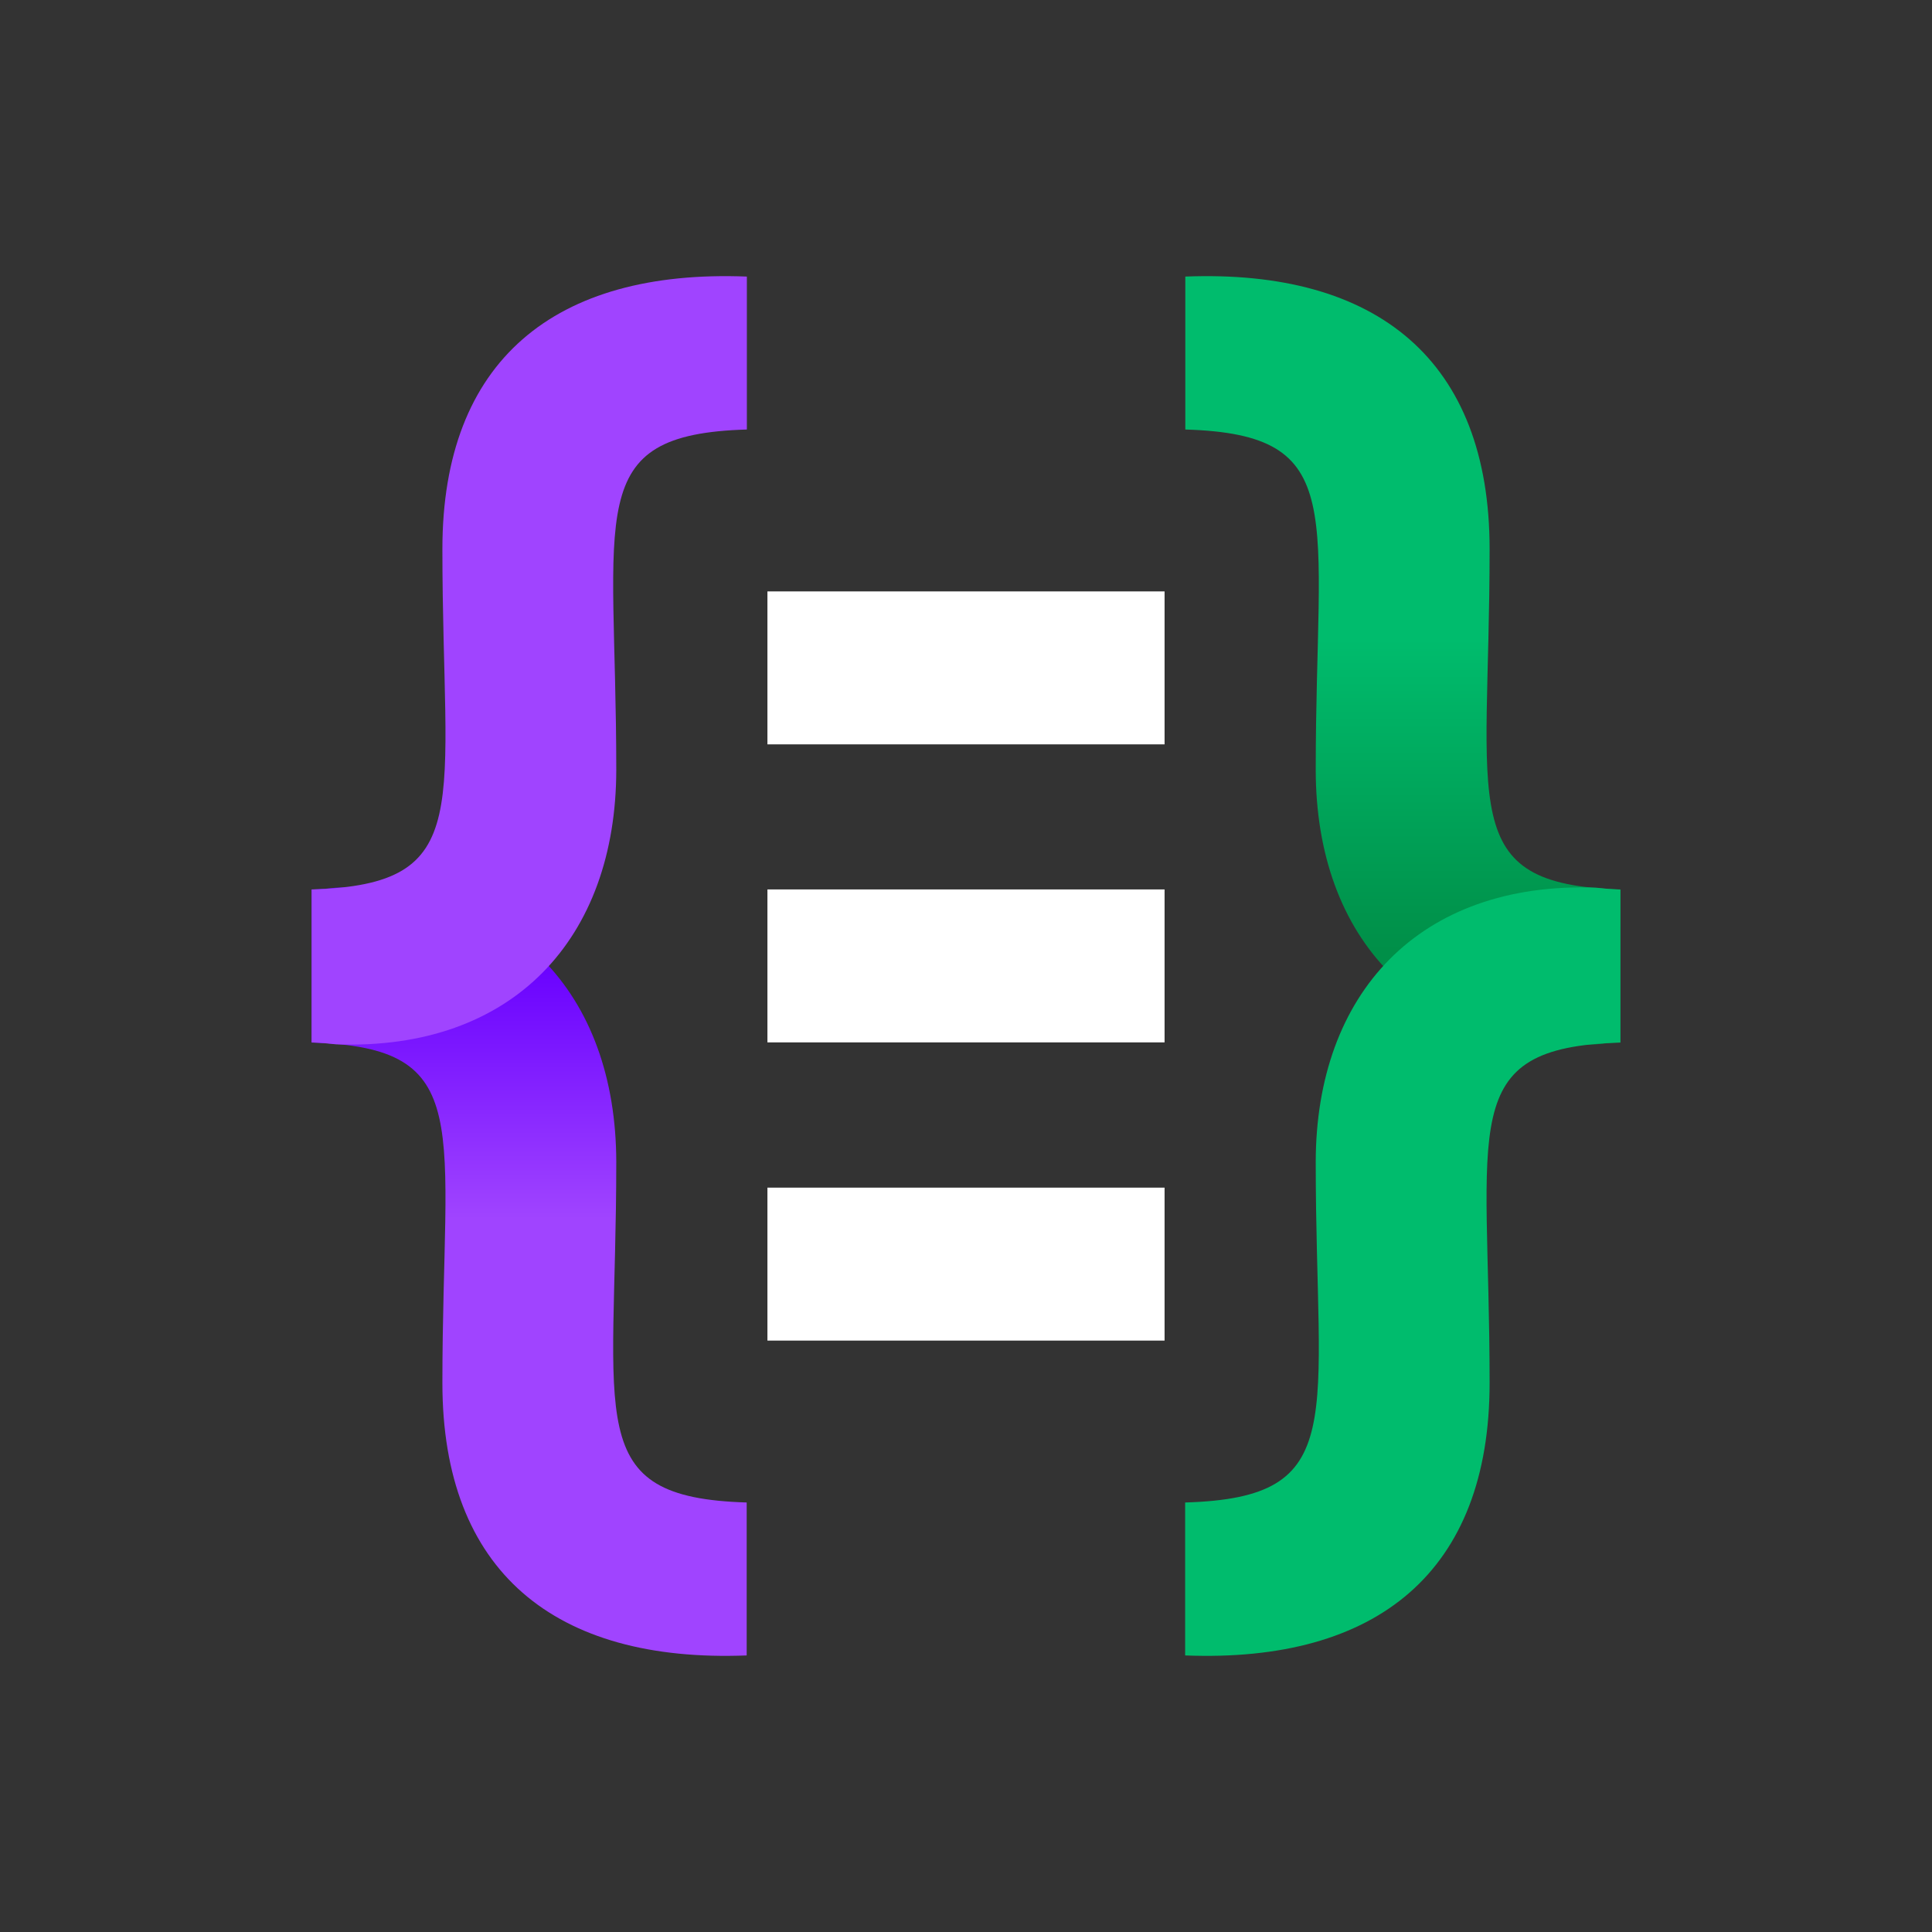 <?xml version="1.0" encoding="utf-8"?>
<!-- Generator: Adobe Illustrator 28.0.0, SVG Export Plug-In . SVG Version: 6.00 Build 0)  -->
<svg version="1.1" id="Capa_1" xmlns="http://www.w3.org/2000/svg" xmlns:xlink="http://www.w3.org/1999/xlink" x="0px" y="0px"
	 viewBox="0 0 1080 1080" style="enable-background:new 0 0 1080 1080;" xml:space="preserve">
<rect x="0" y="0" width="1080" height="1080" fill="#333333" stroke="none"/>
<style type="text/css">
	
		.st0{clip-path:url(#SVGID_00000093894569057156347040000004875943238506821272_);fill:url(#SVGID_00000156576204375577541680000002007891571761801638_);}
	.st1{fill-rule:evenodd;clip-rule:evenodd;fill:#A044FF;}
	
		.st2{clip-path:url(#SVGID_00000071528211079740458730000013960757831976055177_);fill:url(#SVGID_00000129920527424470852270000014885838578671116198_);}
	.st3{fill-rule:evenodd;clip-rule:evenodd;fill:#00BC6D;}
	.st4{fill-rule:evenodd;clip-rule:evenodd;fill:#FFFFFF;}
	.st5{fill:#FFFFFF;}
</style>
<g>
	<g>
		<g>
			<defs>
				<path id="SVGID_1_" d="M188,496.2c-4.4,0.5-9,0.9-13.8,1.1v85.5c92.7,2.7,73.1,45.8,73.1,190.3c0,105.3,62.7,156.5,170.2,152.3
					v-85.5c-92.6-2.7-73-45.8-73-190.3C344.4,555.6,286.9,492.7,188,496.2"/>
			</defs>
			<clipPath id="SVGID_00000000906170428919164150000006545357921705888910_">
				<use xlink:href="#SVGID_1_"  style="overflow:visible;"/>
			</clipPath>
			
				<linearGradient id="SVGID_00000090278748506657642850000018008798354147173779_" gradientUnits="userSpaceOnUse" x1="295.825" y1="398.439" x2="295.825" y2="544.618" gradientTransform="matrix(1 0 0 -1 0 1080)">
				<stop  offset="0" style="stop-color:#A044FF"/>
				<stop  offset="1" style="stop-color:#6800FF"/>
			</linearGradient>
			
				<rect x="174.2" y="492.7" style="clip-path:url(#SVGID_00000000906170428919164150000006545357921705888910_);fill:url(#SVGID_00000090278748506657642850000018008798354147173779_);" width="243.2" height="436.8"/>
		</g>
	</g>
	<path class="st1" d="M188,583.8c-4.4-0.5-9-0.9-13.8-1.1v-85.5c92.7-2.7,73.1-45.8,73.1-190.3c0-105.3,62.7-156.5,170.2-152.3v85.5
		c-92.6,2.7-73,45.8-73,190.3C344.4,524.5,286.9,587.3,188,583.8"/>
	<g>
		<g>
			<defs>
				<path id="SVGID_00000137100484645778154370000018054775084165194939_" d="M892,583.8c4.4-0.5,9-0.9,13.8-1.1v-85.5
					c-92.6-2.7-73.1-45.8-73.1-190.3c0-105.3-62.7-156.5-170.2-152.3v85.5c92.6,2.7,73,45.8,73,190.3
					C735.6,524.5,793.1,587.3,892,583.8"/>
			</defs>
			<clipPath id="SVGID_00000176765470123581134490000005813085354666576514_">
				<use xlink:href="#SVGID_00000137100484645778154370000018054775084165194939_"  style="overflow:visible;"/>
			</clipPath>
			
				<linearGradient id="SVGID_00000105421147401557988180000014836095333959099838_" gradientUnits="userSpaceOnUse" x1="784.175" y1="722.947" x2="784.175" y2="548.378" gradientTransform="matrix(1 0 0 -1 0 1080)">
				<stop  offset="0" style="stop-color:#00BC6D"/>
				<stop  offset="1" style="stop-color:#008F48"/>
			</linearGradient>
			
				<rect x="662.6" y="150.5" style="clip-path:url(#SVGID_00000176765470123581134490000005813085354666576514_);fill:url(#SVGID_00000105421147401557988180000014836095333959099838_);" width="243.2" height="436.8"/>
		</g>
	</g>
	<path class="st3" d="M892,496.2c4.4,0.5,9,0.9,13.8,1.1v85.5c-92.6,2.7-73.1,45.8-73.1,190.3c0,105.3-62.7,156.5-170.2,152.3v-85.5
		c92.6-2.7,73-45.8,73-190.3C735.6,555.6,793.1,492.7,892,496.2"/>
	<path class="st4" d="M429,330.6h222v85.5H429V330.6z M429,497.2h222v85.5H429V497.2z M429,663.9h222v85.5H429V663.9z"/>
</g>
<g>
	<path class="st5" d="M-785.8,472.6v27.2h-55.8v13.3h50.7v27.2h-50.7v13.5h57.2V581h-93.1V472.6H-785.8z"/>
	<path class="st5" d="M-733.1,472.6l42.8,55.7v-55.7h32.5V581h-30l-42.7-55.3V581h-32.6V472.6H-733.1z"/>
	<path class="st5" d="M-580.8,501.3c-13,0-22.4,10.4-22.4,24.7c0,14.5,9.4,25,22.4,25c7.7,0,17.5-4.8,24.6-12.4l20.7,22.1
		c-12.1,13.1-30.5,21.6-47.2,21.6c-33.2,0-57.4-23.7-57.4-56c0-31.8,24.7-55,58.8-55c16.5,0,34.6,7.7,45.8,19.8l-20.7,24.6
		C-562.7,507.1-572.5,501.3-580.8,501.3z"/>
	<path class="st5" d="M-408.4,526.7c0,32.2-25,55.8-59.5,55.8c-34.5,0-59.5-23.5-59.5-55.8c0-32.2,25-55.2,59.5-55.2
		S-408.4,494.7-408.4,526.7z M-490.7,526.8c0,14.8,10.8,25.8,23.2,25.8s22.3-11,22.3-25.8s-9.9-25.5-22.3-25.5
		C-480,501.3-490.7,512-490.7,526.8z"/>
	<path class="st5" d="M-283.4,526.7c0,32.9-23.7,54.3-60.3,54.3h-47V472.6h48.4C-306.5,472.6-283.4,493.8-283.4,526.7z M-320,527
		c0-16.1-9.1-26.6-23-26.6h-11.8v52.7h13.5C-328.3,553.1-320,542.9-320,527z"/>
	<path class="st5" d="M-173.9,472.6v27.2h-55.8v13.3h50.7v27.2h-50.7v13.5h57.2V581h-93.1V472.6H-173.9z"/>
</g>
</svg>
